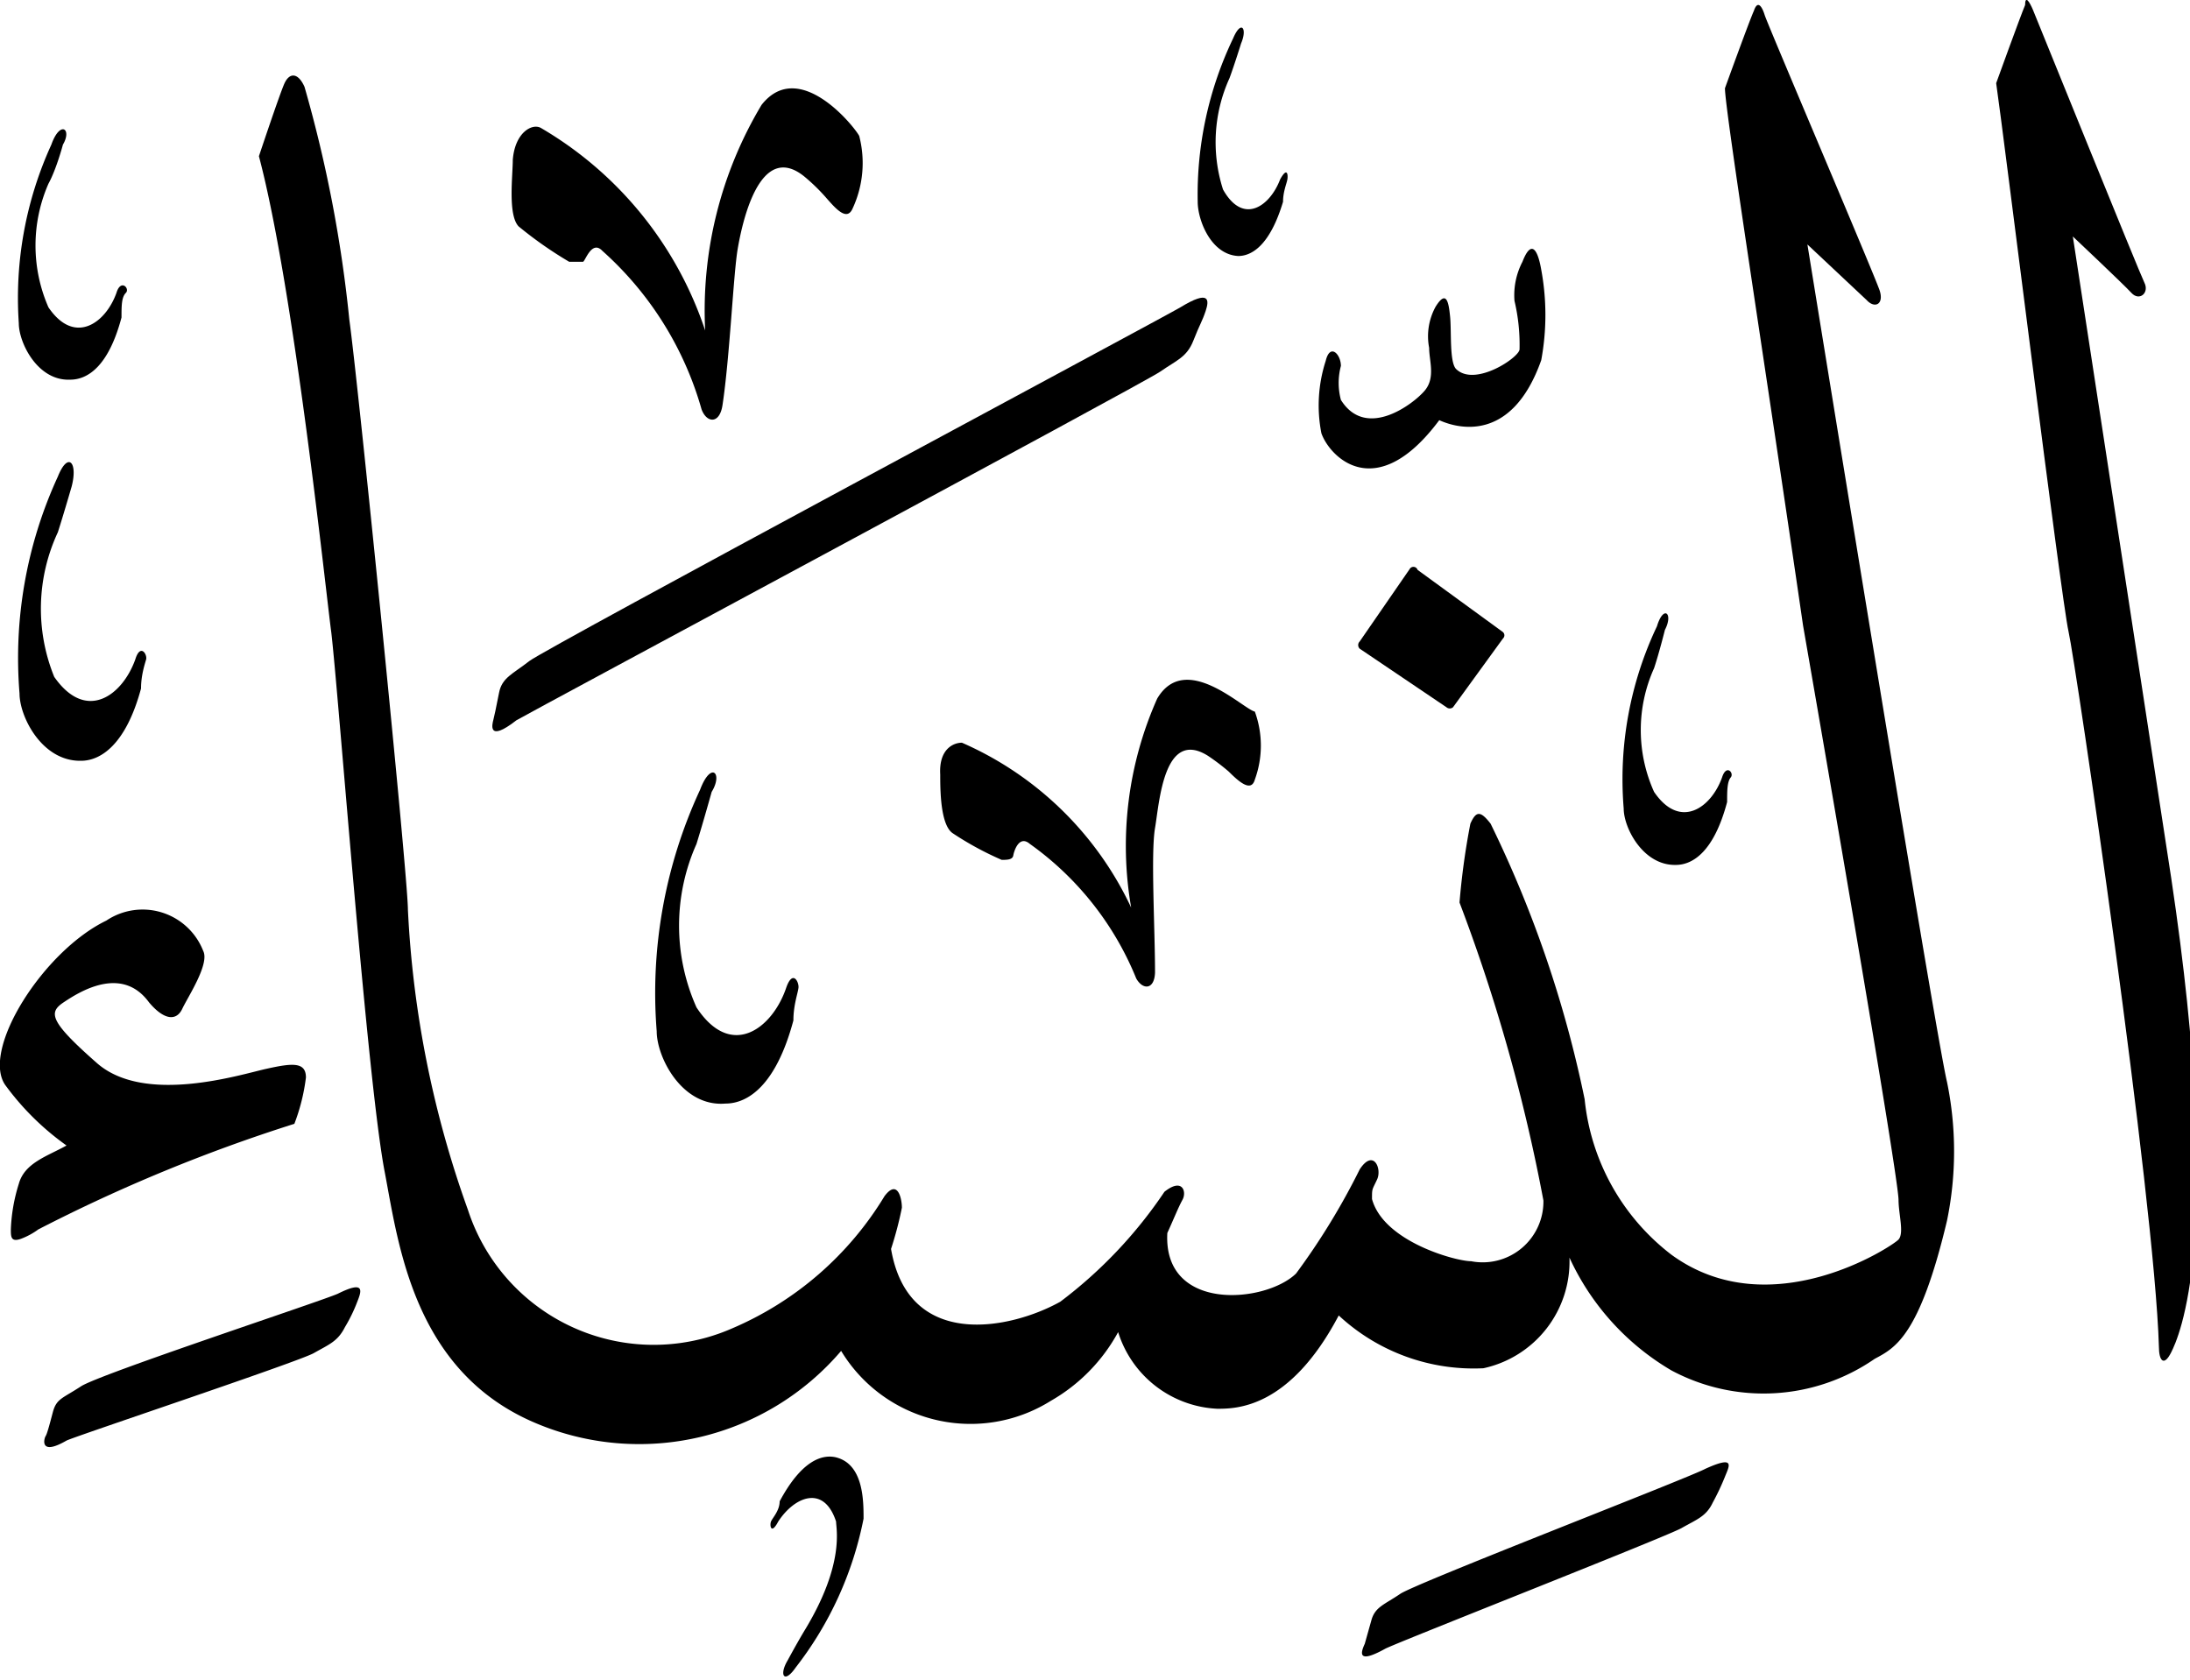 <svg xmlns="http://www.w3.org/2000/svg" viewBox="0 0 30.28 23.23"><defs><style>.cls-1{isolation:isolate;}.cls-2{fill-rule:evenodd;mix-blend-mode:darken;}</style></defs><g class="cls-1"><g id="Layer_2" data-name="Layer 2"><g id="سور_الٌقرآن_الكريم" data-name="سور الٌقرآن الكريم"><path class="cls-2" d="M23.58,20.31c-.24.13-4,1.58-4.22,1.73s-.35.18-.4.37l-.09.32c-.06.13-.1.28.28.07.12-.07,3.89-1.55,4.1-1.67s.34-.16.43-.35a3.36,3.36,0,0,0,.17-.36C23.91,20.27,24,20.12,23.58,20.31Z"/><path class="cls-2" d="M10.78,20.76c0,.13-.1.23-.12.28s0,.19.1,0c.22-.34.63-.52.8,0,0,.1.12.58-.42,1.48-.11.18-.25.44-.25.44-.12.2-.05.33.11.1A4.89,4.89,0,0,0,11.94,21c0-.25,0-.76-.39-.85C11.36,20.11,11.08,20.2,10.78,20.76Z"/><path class="cls-2" d="M4.67,17.89C4.42,18,1.38,19,1.12,19.17s-.34.17-.39.36-.08.3-.1.33-.09.28.29.06c.12-.06,3.21-1.09,3.42-1.21s.33-.16.43-.36A2.18,2.18,0,0,0,4.94,18C5,17.85,5.05,17.7,4.67,17.89Z"/><path class="cls-2" d="M1.47,12.73C.6,13.15-.26,14.51.07,15a3.71,3.71,0,0,0,.85.84c-.27.15-.58.24-.66.53A2.38,2.38,0,0,0,.15,17c0,.1,0,.18.14.13A1,1,0,0,0,.53,17a22.63,22.63,0,0,1,3.54-1.46,2.71,2.71,0,0,0,.16-.64c0-.22-.19-.2-.55-.12S2,15.28,1.34,14.7.67,14,.88,13.86s.8-.52,1.18,0c.21.25.38.26.46.09s.38-.62.29-.8A.9.9,0,0,0,1.47,12.73Z"/><path class="cls-2" d="M.8,6.59a6,6,0,0,0-.53,3c0,.32.31.94.85.93.27,0,.62-.22.83-1,0-.18.05-.33.07-.4s-.08-.23-.15,0c-.18.5-.68.87-1.12.24a2.5,2.5,0,0,1,.05-2c.08-.25.19-.63.19-.63C1.08,6.39.94,6.24.8,6.59Z"/><path class="cls-2" d="M.71,2A5.1,5.1,0,0,0,.26,4.47c0,.27.26.8.71.78.24,0,.53-.18.71-.86,0-.16,0-.28.06-.34s-.07-.2-.13,0c-.15.42-.58.73-.94.2a2.13,2.13,0,0,1,0-1.71C.78,2.34.87,2,.87,2,1,1.78.83,1.66.71,2Z"/><path class="cls-2" d="M9.68,10.92a6.67,6.67,0,0,0-.6,3.34c0,.36.35,1.05.95,1,.31,0,.7-.25.94-1.15,0-.21.06-.37.07-.45s-.08-.26-.17,0c-.19.56-.76,1-1.24.27a2.77,2.77,0,0,1,0-2.26c.09-.29.21-.72.21-.72C10,10.69,9.83,10.52,9.68,10.92Z"/><path class="cls-2" d="M16,9.66a5,5,0,0,0-.36,2.89,4.63,4.63,0,0,0-2.34-2.28c-.12,0-.32.09-.3.44,0,.2,0,.69.17.81a4.34,4.34,0,0,0,.68.37c.07,0,.15,0,.16-.06s.08-.29.23-.16a4.24,4.24,0,0,1,1.47,1.86c.09.16.25.16.26-.08,0-.61-.06-1.65,0-2s.12-1.38.73-1a3,3,0,0,1,.29.22c.14.14.31.29.36.11a1.37,1.37,0,0,0,0-.94C17.18,9.8,16.39,9,16,9.66Z"/><path class="cls-2" d="M22.91,8.66a4.93,4.93,0,0,0-.46,2.52c0,.27.27.79.72.78.24,0,.53-.19.71-.87,0-.15,0-.28.05-.34s-.06-.19-.12,0c-.15.42-.58.73-.94.2a2.08,2.08,0,0,1,0-1.71c.07-.21.15-.53.15-.53C23.14,8.48,23,8.36,22.91,8.66Z"/><path class="cls-2" d="M19.49,7.87l-.69,1a.07.07,0,0,0,0,.1L20,9.78a.07.07,0,0,0,.09,0l.69-.95a.06.06,0,0,0,0-.09l-1.18-.86A.06.06,0,0,0,19.49,7.87Z"/><path class="cls-2" d="M16.32,4.25c-.27.16-8.77,4.71-9,4.89s-.38.23-.42.44-.07.34-.08.38-.09.32.32,0c.13-.08,8.67-4.66,8.9-4.82s.37-.2.46-.43.12-.26.17-.41S16.73,4,16.32,4.25Z"/><path class="cls-2" d="M21.05,3.62a1,1,0,0,0-.11.54,2.63,2.63,0,0,1,.07.67c0,.11-.62.53-.88.27-.09-.1-.06-.52-.08-.72S20,4,19.85,4.24a.85.85,0,0,0-.09.57c0,.18.09.41-.06.59s-.81.69-1.16.13a.91.91,0,0,1,0-.47c0-.16-.15-.32-.21-.07a2,2,0,0,0-.06,1c.11.32.75,1,1.63-.18.24.11,1,.33,1.41-.83a3.43,3.43,0,0,0,0-1.25C21.26,3.44,21.17,3.31,21.05,3.62Z"/><path class="cls-2" d="M10.53,1.45a5.53,5.53,0,0,0-.78,3.12,5.11,5.11,0,0,0-2.27-2.8c-.12-.07-.36.06-.39.44,0,.22-.07.76.08.92a5.44,5.44,0,0,0,.7.49c.08,0,.16,0,.19,0s.12-.31.27-.15A4.62,4.62,0,0,1,9.7,5.66c.07.19.25.21.29-.06.1-.66.15-1.81.21-2.16s.3-1.5.92-1a2.65,2.65,0,0,1,.29.28c.14.16.3.35.38.16a1.49,1.49,0,0,0,.09-1C11.82,1.76,11.05.79,10.53,1.45Z"/><path class="cls-2" d="M17.05.53a5,5,0,0,0-.49,2.26c0,.25.18.73.56.75.19,0,.44-.15.62-.75,0-.14.05-.25.06-.31s0-.18-.1,0c-.14.37-.51.64-.79.14A2.14,2.14,0,0,1,17,1.08c.07-.19.16-.48.16-.48C17.25.39,17.16.27,17.05.53Z"/><path class="cls-2" d="M24.25.15c-.06.13-.4,1.07-.4,1.07,0,.3.57,3.92,1.08,7.43,0,0,1.31,7.52,1.32,7.94,0,.2.08.46,0,.55s-1.77,1.21-3.14.21a3.1,3.1,0,0,1-1.2-2.15,16,16,0,0,0-1.3-3.81c-.14-.18-.2-.18-.28,0a10,10,0,0,0-.15,1.09,24.12,24.12,0,0,1,1.16,4.12.84.84,0,0,1-1,.84c-.21,0-1.21-.27-1.37-.86,0-.15,0-.12.07-.27s-.05-.43-.24-.14a9.6,9.6,0,0,1-.88,1.44c-.42.41-1.84.54-1.78-.56.1-.22.15-.35.21-.46s0-.31-.25-.11A6.29,6.29,0,0,1,14.66,18c-.68.38-2.1.68-2.34-.73a5,5,0,0,0,.15-.57c0-.13-.06-.4-.24-.16a4.55,4.55,0,0,1-2.11,1.83,2.7,2.7,0,0,1-3.65-1.64,14.27,14.27,0,0,1-.83-4.15c0-.47-.69-7.3-.81-8.16a18.24,18.24,0,0,0-.62-3.22C4.12,1,4,1,3.93,1.16s-.35,1-.35,1c.49,1.85.93,6.07,1,6.58.1.84.5,6.24.74,7.47.19,1,.4,2.76,2.09,3.47a3.67,3.67,0,0,0,4.22-1,2.09,2.09,0,0,0,2.9.69,2.43,2.43,0,0,0,.93-.95,1.51,1.51,0,0,0,1.37,1.06c.26,0,1,0,1.68-1.29a2.74,2.74,0,0,0,2,.73,1.51,1.51,0,0,0,1.19-1.53,3.5,3.5,0,0,0,1.41,1.56,2.7,2.7,0,0,0,2.81-.16c.28-.15.62-.31,1-1.91a4.75,4.75,0,0,0,0-1.92c-.17-.71-1.93-11.58-1.93-11.58l.82.77c.11.12.24.06.18-.13S24.44.34,24.4.21,24.3,0,24.25.15Z"/><path class="cls-2" d="M28,.07c-.06.14-.4,1.08-.4,1.08.09.6.9,7.14,1,7.58s1.19,7.84,1.25,9.89c0,.2.07.28.17.08s.75-1.56,0-6.56L28.66,3.27s.7.66.81.78.25,0,.18-.14S28.16.26,28.11.14,28-.07,28,.07Z"/></g></g></g></svg>